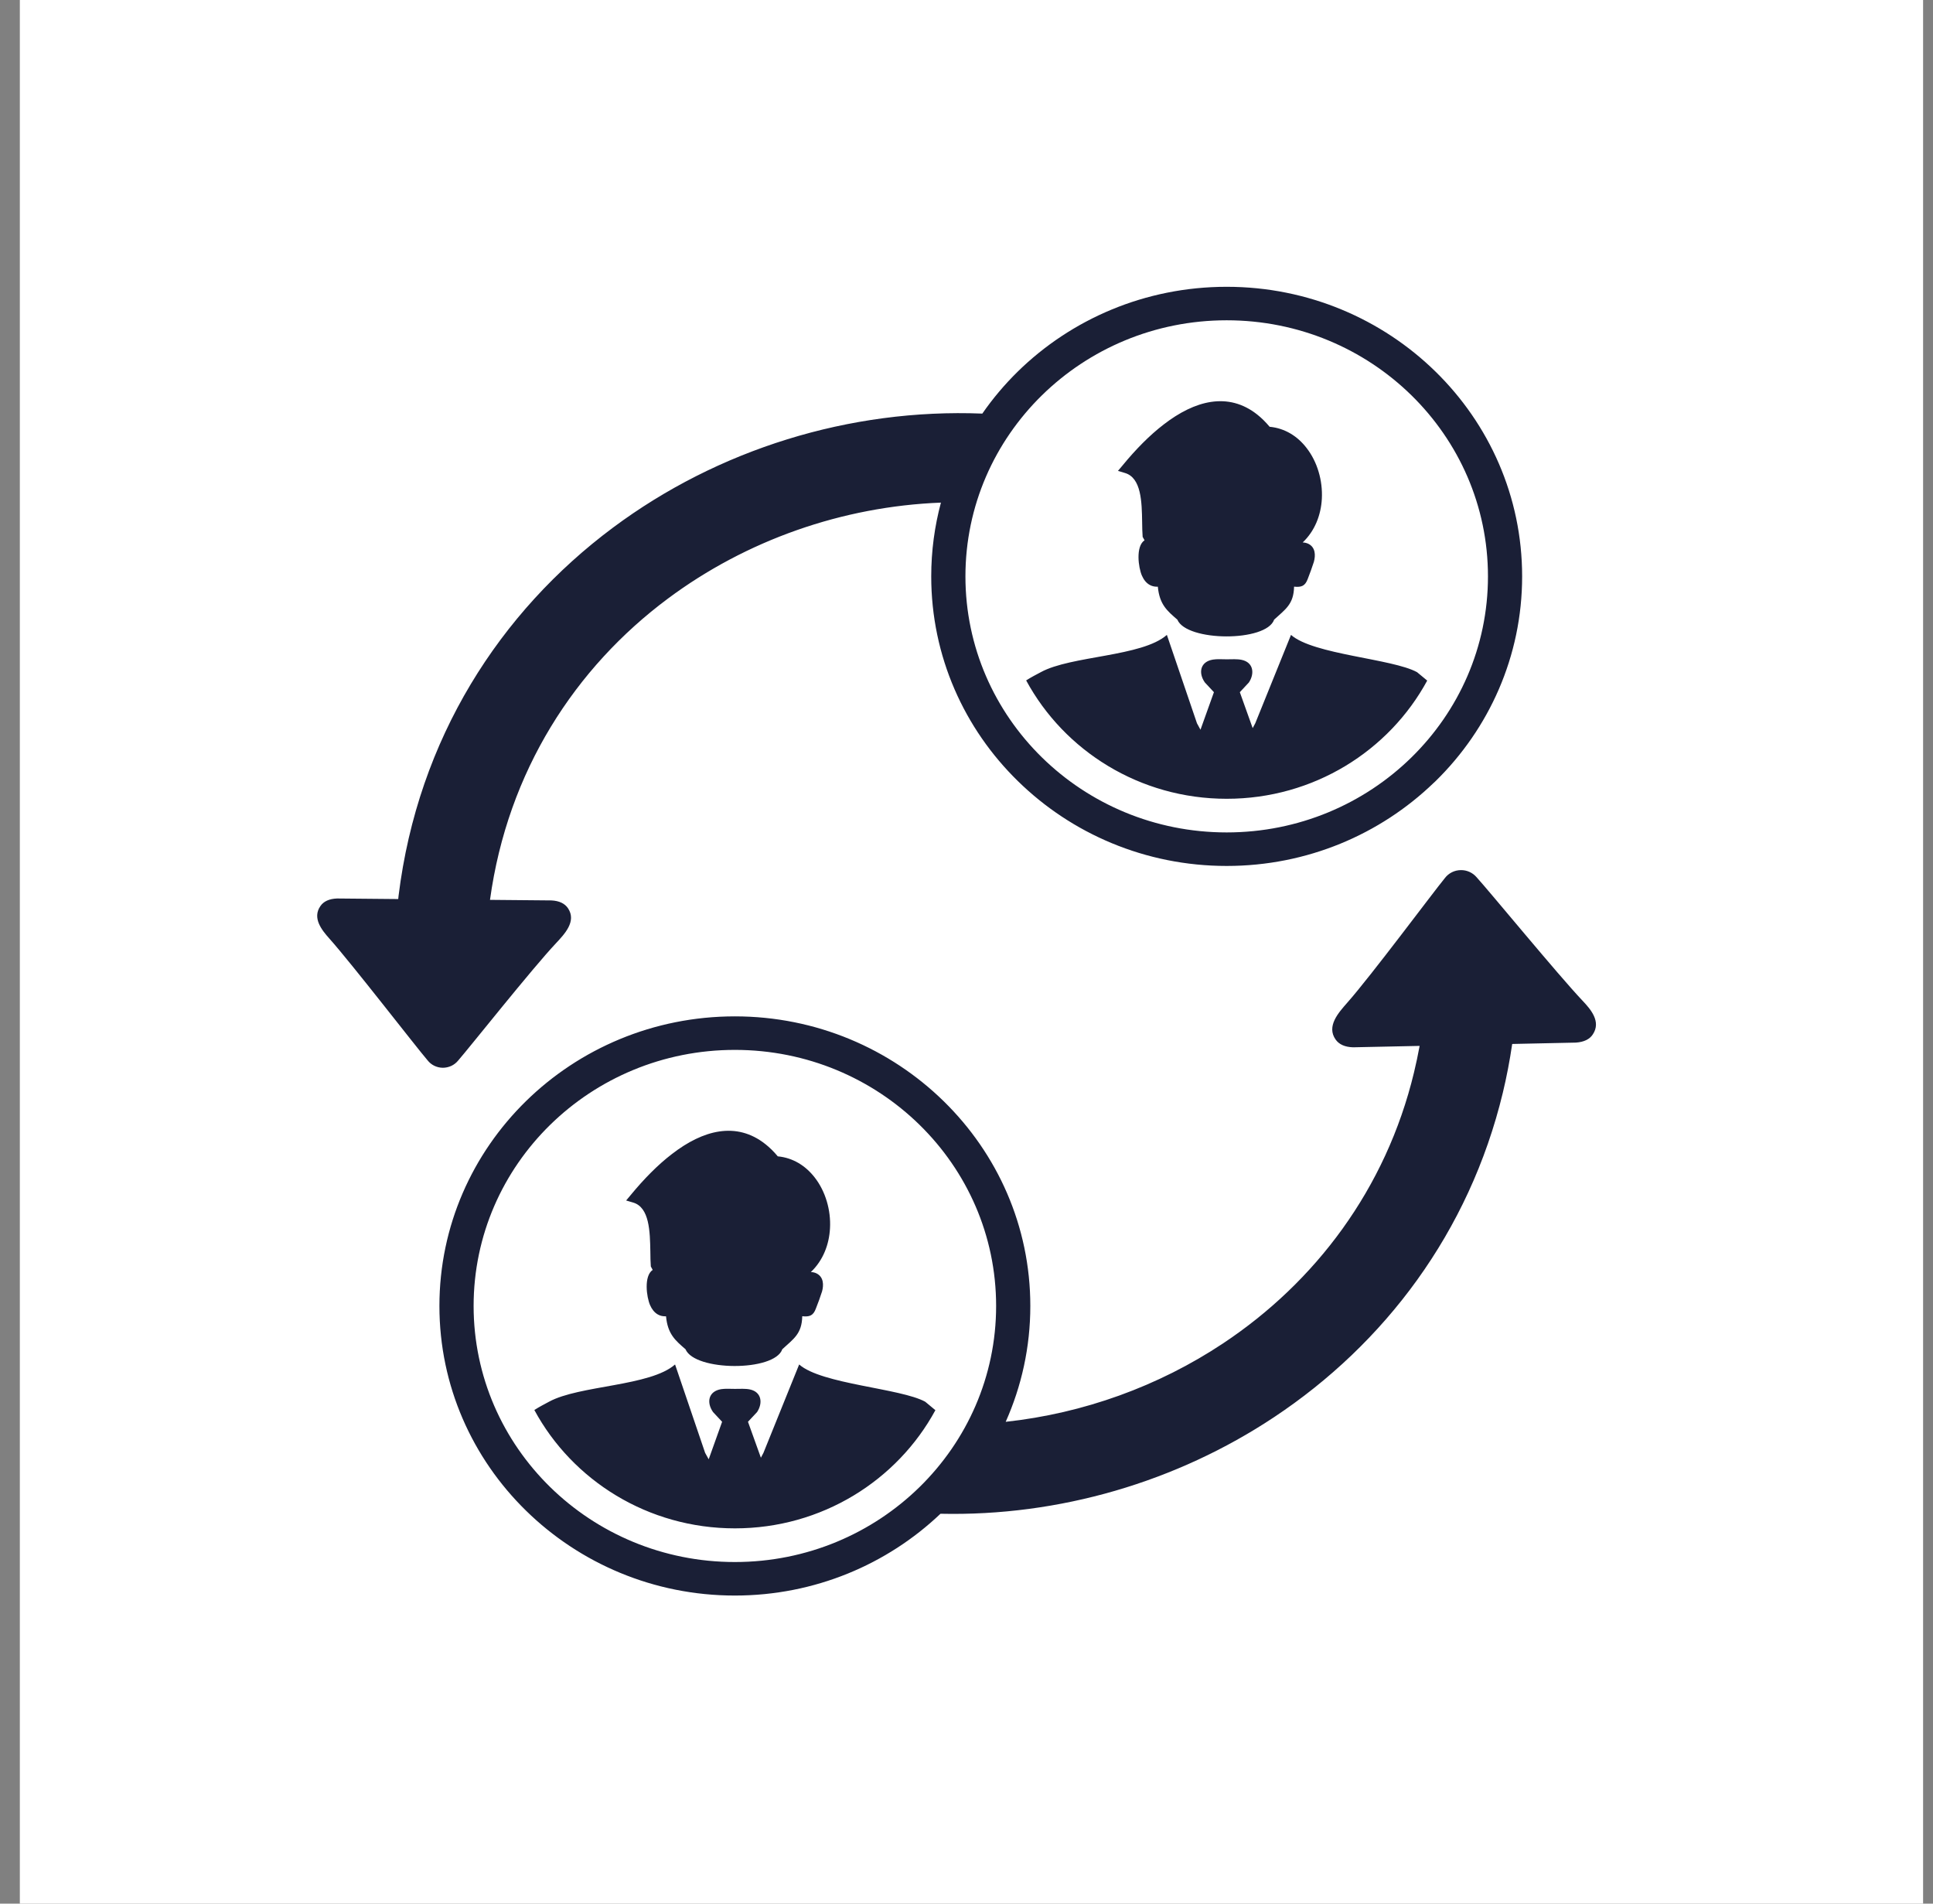 <svg width="65" height="64" viewBox="0 0 65 64" fill="none" xmlns="http://www.w3.org/2000/svg">
<rect x="0" y="0" width="65" height="64" fill="#808080" stroke="none"/>
<rect width="64" height="64" transform="translate(0.667)" fill="white"/>
<path fill-rule="evenodd" clip-rule="evenodd" d="M41.249 9.642C43.989 9.642 46.472 10.732 48.27 12.492C50.071 14.254 51.184 16.689 51.184 19.378C51.184 22.065 50.071 24.501 48.274 26.261L48.205 26.325C46.412 28.049 43.956 29.113 41.249 29.113C38.51 29.113 36.027 28.023 34.229 26.261C32.427 24.501 31.314 22.065 31.314 19.378C31.314 18.521 31.428 17.69 31.64 16.898C28.323 17.026 25.093 18.163 22.459 20.125C19.347 22.443 17.071 25.922 16.477 30.253L18.545 30.272C18.807 30.286 18.993 30.375 19.101 30.537C19.395 30.978 18.98 31.405 18.699 31.708C17.893 32.562 15.797 35.207 15.403 35.659C15.341 35.734 15.262 35.795 15.174 35.836C15.084 35.877 14.987 35.898 14.888 35.898C14.79 35.897 14.693 35.874 14.604 35.831C14.516 35.788 14.439 35.726 14.379 35.649C13.975 35.178 11.831 32.401 11.078 31.557C10.816 31.265 10.495 30.863 10.774 30.462C10.882 30.303 11.071 30.217 11.333 30.207L13.391 30.226L13.402 30.119C14.055 24.826 16.816 20.567 20.612 17.739C24.141 15.11 28.57 13.727 33.032 13.905C33.384 13.397 33.783 12.925 34.224 12.492C36.021 10.732 38.505 9.642 41.249 9.642ZM31.454 47.41C30.172 49.773 27.635 51.383 24.713 51.383C21.788 51.383 19.249 49.772 17.968 47.404C18.127 47.302 18.31 47.207 18.461 47.126C19.482 46.569 21.865 46.61 22.7 45.873L23.711 48.845L23.831 49.061L24.282 47.8L23.977 47.473C23.746 47.143 23.826 46.771 24.252 46.703C24.395 46.681 24.556 46.694 24.713 46.694C24.878 46.694 25.063 46.68 25.218 46.713C25.614 46.799 25.655 47.174 25.458 47.473L25.152 47.8L25.586 49.008L25.672 48.845L26.873 45.873C27.626 46.539 30.282 46.671 31.112 47.126L31.454 47.41ZM24.711 34.17C27.451 34.17 29.933 35.261 31.731 37.021C33.533 38.782 34.646 41.217 34.646 43.906C34.646 45.291 34.35 46.608 33.818 47.801C36.435 47.517 38.956 46.606 41.128 45.164C44.218 43.112 46.604 39.981 47.548 36.055C47.619 35.76 47.682 35.462 47.737 35.163L45.5 35.21C45.228 35.202 45.031 35.116 44.914 34.952C44.594 34.503 45.011 34.045 45.294 33.722C46.103 32.81 48.193 29.998 48.589 29.517C48.651 29.436 48.731 29.371 48.822 29.325C48.913 29.279 49.014 29.255 49.117 29.253C49.324 29.248 49.521 29.338 49.654 29.494C50.089 29.971 52.405 32.789 53.214 33.642C53.495 33.938 53.842 34.345 53.565 34.77C53.457 34.94 53.265 35.033 52.992 35.052L50.85 35.098C50.767 35.663 50.662 36.21 50.535 36.737C49.404 41.436 46.547 45.186 42.844 47.644C39.565 49.821 35.619 50.982 31.625 50.892C29.837 52.592 27.398 53.642 24.711 53.642C21.971 53.642 19.488 52.551 17.69 50.79C15.889 49.029 14.776 46.594 14.776 43.906C14.776 41.217 15.889 38.782 17.686 37.021C19.482 35.261 21.967 34.17 24.711 34.17ZM24.711 35.297C29.563 35.297 33.496 39.151 33.496 43.906C33.496 48.66 29.563 52.515 24.711 52.515C19.859 52.515 15.926 48.66 15.926 43.906C15.926 39.151 19.859 35.297 24.711 35.297ZM23.051 45.361C22.716 45.07 22.452 44.858 22.396 44.253L22.359 44.254C22.276 44.253 22.197 44.235 22.122 44.193C22.003 44.126 21.918 44.011 21.861 43.881C21.74 43.61 21.645 42.896 21.948 42.694L21.885 42.578C21.874 42.433 21.87 42.259 21.869 42.076C21.856 41.406 21.842 40.593 21.292 40.43L21.055 40.36L21.212 40.172C21.656 39.634 22.12 39.162 22.591 38.801C23.12 38.391 23.659 38.119 24.186 38.04C24.727 37.959 25.254 38.082 25.738 38.466C25.881 38.579 26.021 38.716 26.154 38.876C26.673 38.925 27.095 39.198 27.397 39.588C27.578 39.82 27.715 40.096 27.802 40.388C27.889 40.679 27.927 40.99 27.91 41.295C27.881 41.842 27.677 42.376 27.266 42.766C27.339 42.769 27.406 42.784 27.466 42.816C27.695 42.937 27.703 43.198 27.643 43.417C27.583 43.6 27.509 43.813 27.436 43.991C27.349 44.232 27.222 44.278 26.977 44.251C26.964 44.848 26.684 45.011 26.306 45.361C26.042 46.121 23.361 46.104 23.051 45.361ZM47.992 22.881C46.71 25.245 44.172 26.855 41.25 26.855C38.326 26.855 35.787 25.243 34.506 22.875C34.666 22.772 34.848 22.678 34.999 22.598C36.019 22.04 38.403 22.082 39.238 21.345L40.25 24.317L40.368 24.533L40.82 23.271L40.515 22.944C40.285 22.615 40.365 22.242 40.789 22.175C40.933 22.152 41.095 22.166 41.251 22.166C41.416 22.166 41.6 22.151 41.757 22.185C42.152 22.271 42.193 22.646 41.996 22.944L41.691 23.271L42.123 24.479L42.21 24.317L43.412 21.345C44.164 22.01 46.82 22.143 47.65 22.598L47.992 22.881ZM39.59 20.832C39.255 20.541 38.99 20.33 38.934 19.724L38.897 19.725C38.815 19.724 38.735 19.706 38.66 19.664C38.54 19.598 38.456 19.483 38.399 19.353C38.279 19.082 38.183 18.367 38.487 18.164L38.423 18.049C38.411 17.905 38.409 17.731 38.406 17.548C38.395 16.878 38.38 16.065 37.83 15.902L37.593 15.831L37.751 15.644C38.194 15.104 38.659 14.633 39.129 14.272C39.658 13.863 40.197 13.591 40.724 13.512C41.266 13.431 41.792 13.554 42.276 13.937C42.42 14.051 42.559 14.188 42.693 14.348C43.212 14.397 43.634 14.669 43.935 15.06C44.116 15.292 44.253 15.567 44.34 15.86C44.427 16.15 44.465 16.462 44.449 16.767C44.42 17.314 44.215 17.848 43.805 18.237C43.877 18.24 43.944 18.256 44.005 18.287C44.234 18.408 44.242 18.668 44.181 18.889C44.121 19.072 44.047 19.284 43.975 19.463C43.887 19.703 43.761 19.749 43.515 19.723C43.503 20.32 43.222 20.483 42.845 20.832C42.581 21.592 39.9 21.575 39.59 20.832ZM41.249 10.768C46.101 10.768 50.035 14.623 50.035 19.378C50.035 24.132 46.101 27.986 41.249 27.986C36.397 27.986 32.464 24.132 32.464 19.378C32.464 14.623 36.397 10.768 41.249 10.768Z" fill="#1A1F36"/>
</svg>
